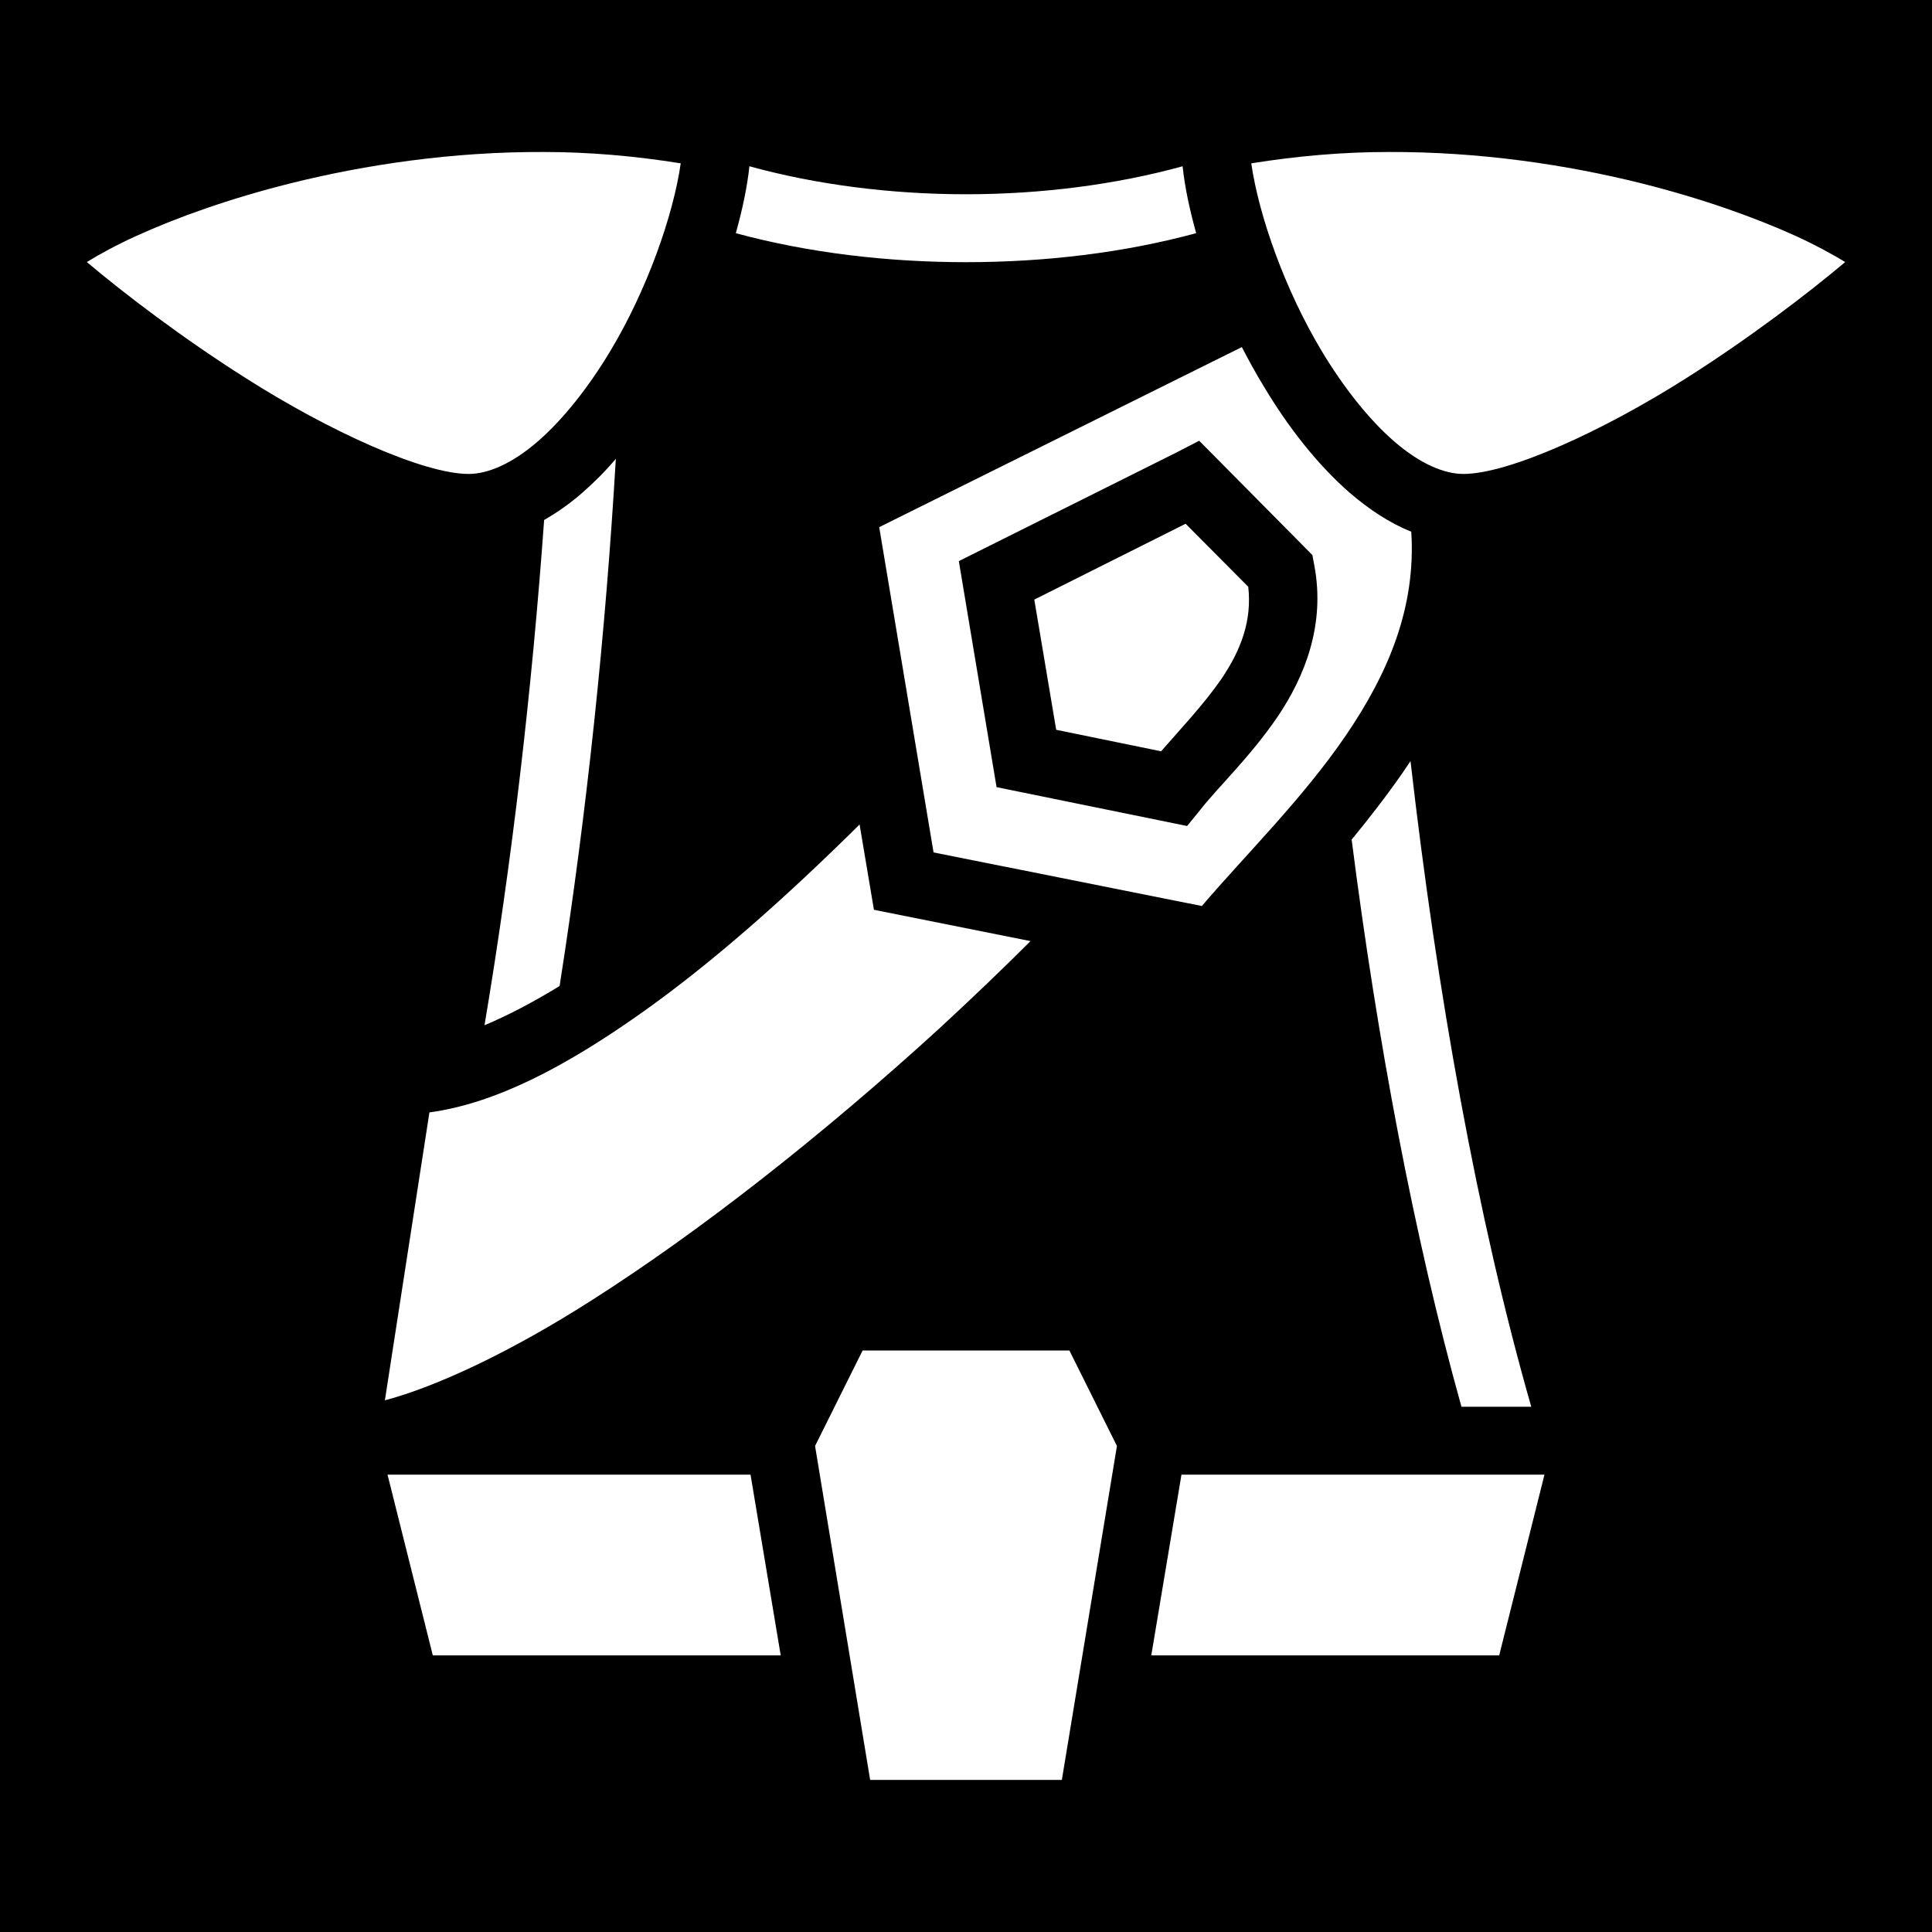 <svg xmlns="http://www.w3.org/2000/svg" viewBox="0 0 512 512" style="height: 512px; width: 512px;"><path d="M0 0h512v512H0z" fill="#000000" fill-opacity="1"></path><g class="" transform="translate(0,0)" style=""><path d="M144.1 40.28c-24.1-.1-47.24 3.34-67.2 8.33-15.97 3.99-29.92 8.98-40.69 13.88-5.21 2.36-9.66 4.78-13.2 6.95 9.88 8.36 25.58 20.31 42.11 30.76 22.13 14.1 47.08 25.4 59.08 25.4 5.2 0 11.6-2.8 18.3-8.6 6.7-5.8 13.5-14.4 19.3-24.08 9.7-16.2 16.6-35.75 18.6-49.63-12.2-1.96-24.3-3.01-36.3-3.01zm223.8 0c-12 0-24.1 1.05-36.3 3.01 2 13.88 8.9 33.43 18.6 49.63 5.8 9.68 12.6 18.28 19.3 24.08 6.7 5.8 13.1 8.6 18.3 8.6 12 0 36.9-11.3 59.1-25.4 16.5-10.45 32.2-22.4 42.1-30.76-3.6-2.17-8-4.58-13.2-6.95C465 57.6 451 52.6 435.1 48.61c-20-4.99-43.1-8.43-67.2-8.33zm-169.3 3.78c-.6 5.65-1.9 11.62-3.6 17.74 19.1 5.18 40.1 7.68 61 7.68 21 0 41.9-2.5 61-7.69-1.7-6.11-3-12.08-3.6-17.73-17.6 4.86-37.5 7.42-57.4 7.42s-39.8-2.56-57.4-7.42zm130.5 47.92L233 139.7l14.4 86.2 71.1 14.2c11.7-13.7 26.8-28.5 38.3-45.4 11-16.2 18.5-33.6 17.2-53.8-5.8-2.3-11.3-6-16.3-10.3-8.7-7.6-16.4-17.5-22.9-28.4-2-3.27-3.9-6.75-5.7-10.22zm-11.3 24.82l30 30.3.5 2.7c3 15.8-2.6 29.6-9.7 40.1-7.2 10.6-15.9 18.8-20.5 24.7l-3.5 4.3-50.5-10.3-10-59.9 57.9-28.9zm-154.6 4.8c-2.8 3.3-5.8 6.3-8.9 9-3.2 2.8-6.6 5.2-10.1 7.2-3.2 44.7-8.5 90.5-15.8 133.9 6.2-2.6 12.9-6.1 19.9-10.4 7.2-45.8 12.2-93.6 14.9-139.7zm151 17.2l-40.1 20.1 5.8 34.5 27.8 5.7c5.4-6.2 11.3-12.4 16-19.2 5.2-7.7 8.1-15.4 7.1-24.4zm59.6 62.9c-.7 1-1.4 2.1-2.1 3.1-4.3 6.2-8.9 12.1-13.5 17.7 6.8 53.2 16.5 105.2 29.1 150.3h18.5c-14.3-49.9-25-110-32-171.1zm-146 16.8c-19.6 19.4-39.2 36.8-57.9 50-19.8 14-38.4 23.9-56.1 26.3L102 371.1c13.6-3.6 33.4-12.8 55.1-26.7 28.4-18.1 60.8-43.5 92-72 8.1-7.5 16.2-15.2 24-23l-41.5-8.3zm.8 139.4L216 383.2l14.6 88.5h50.8l14.6-88.5-12.6-25.3zm-125.9 32.9l12 47.9h92.2l-8-47.9zm210.4 0l-8 47.9h92.2l12-47.9z" fill="#fff" fill-opacity="1"></path></g></svg>